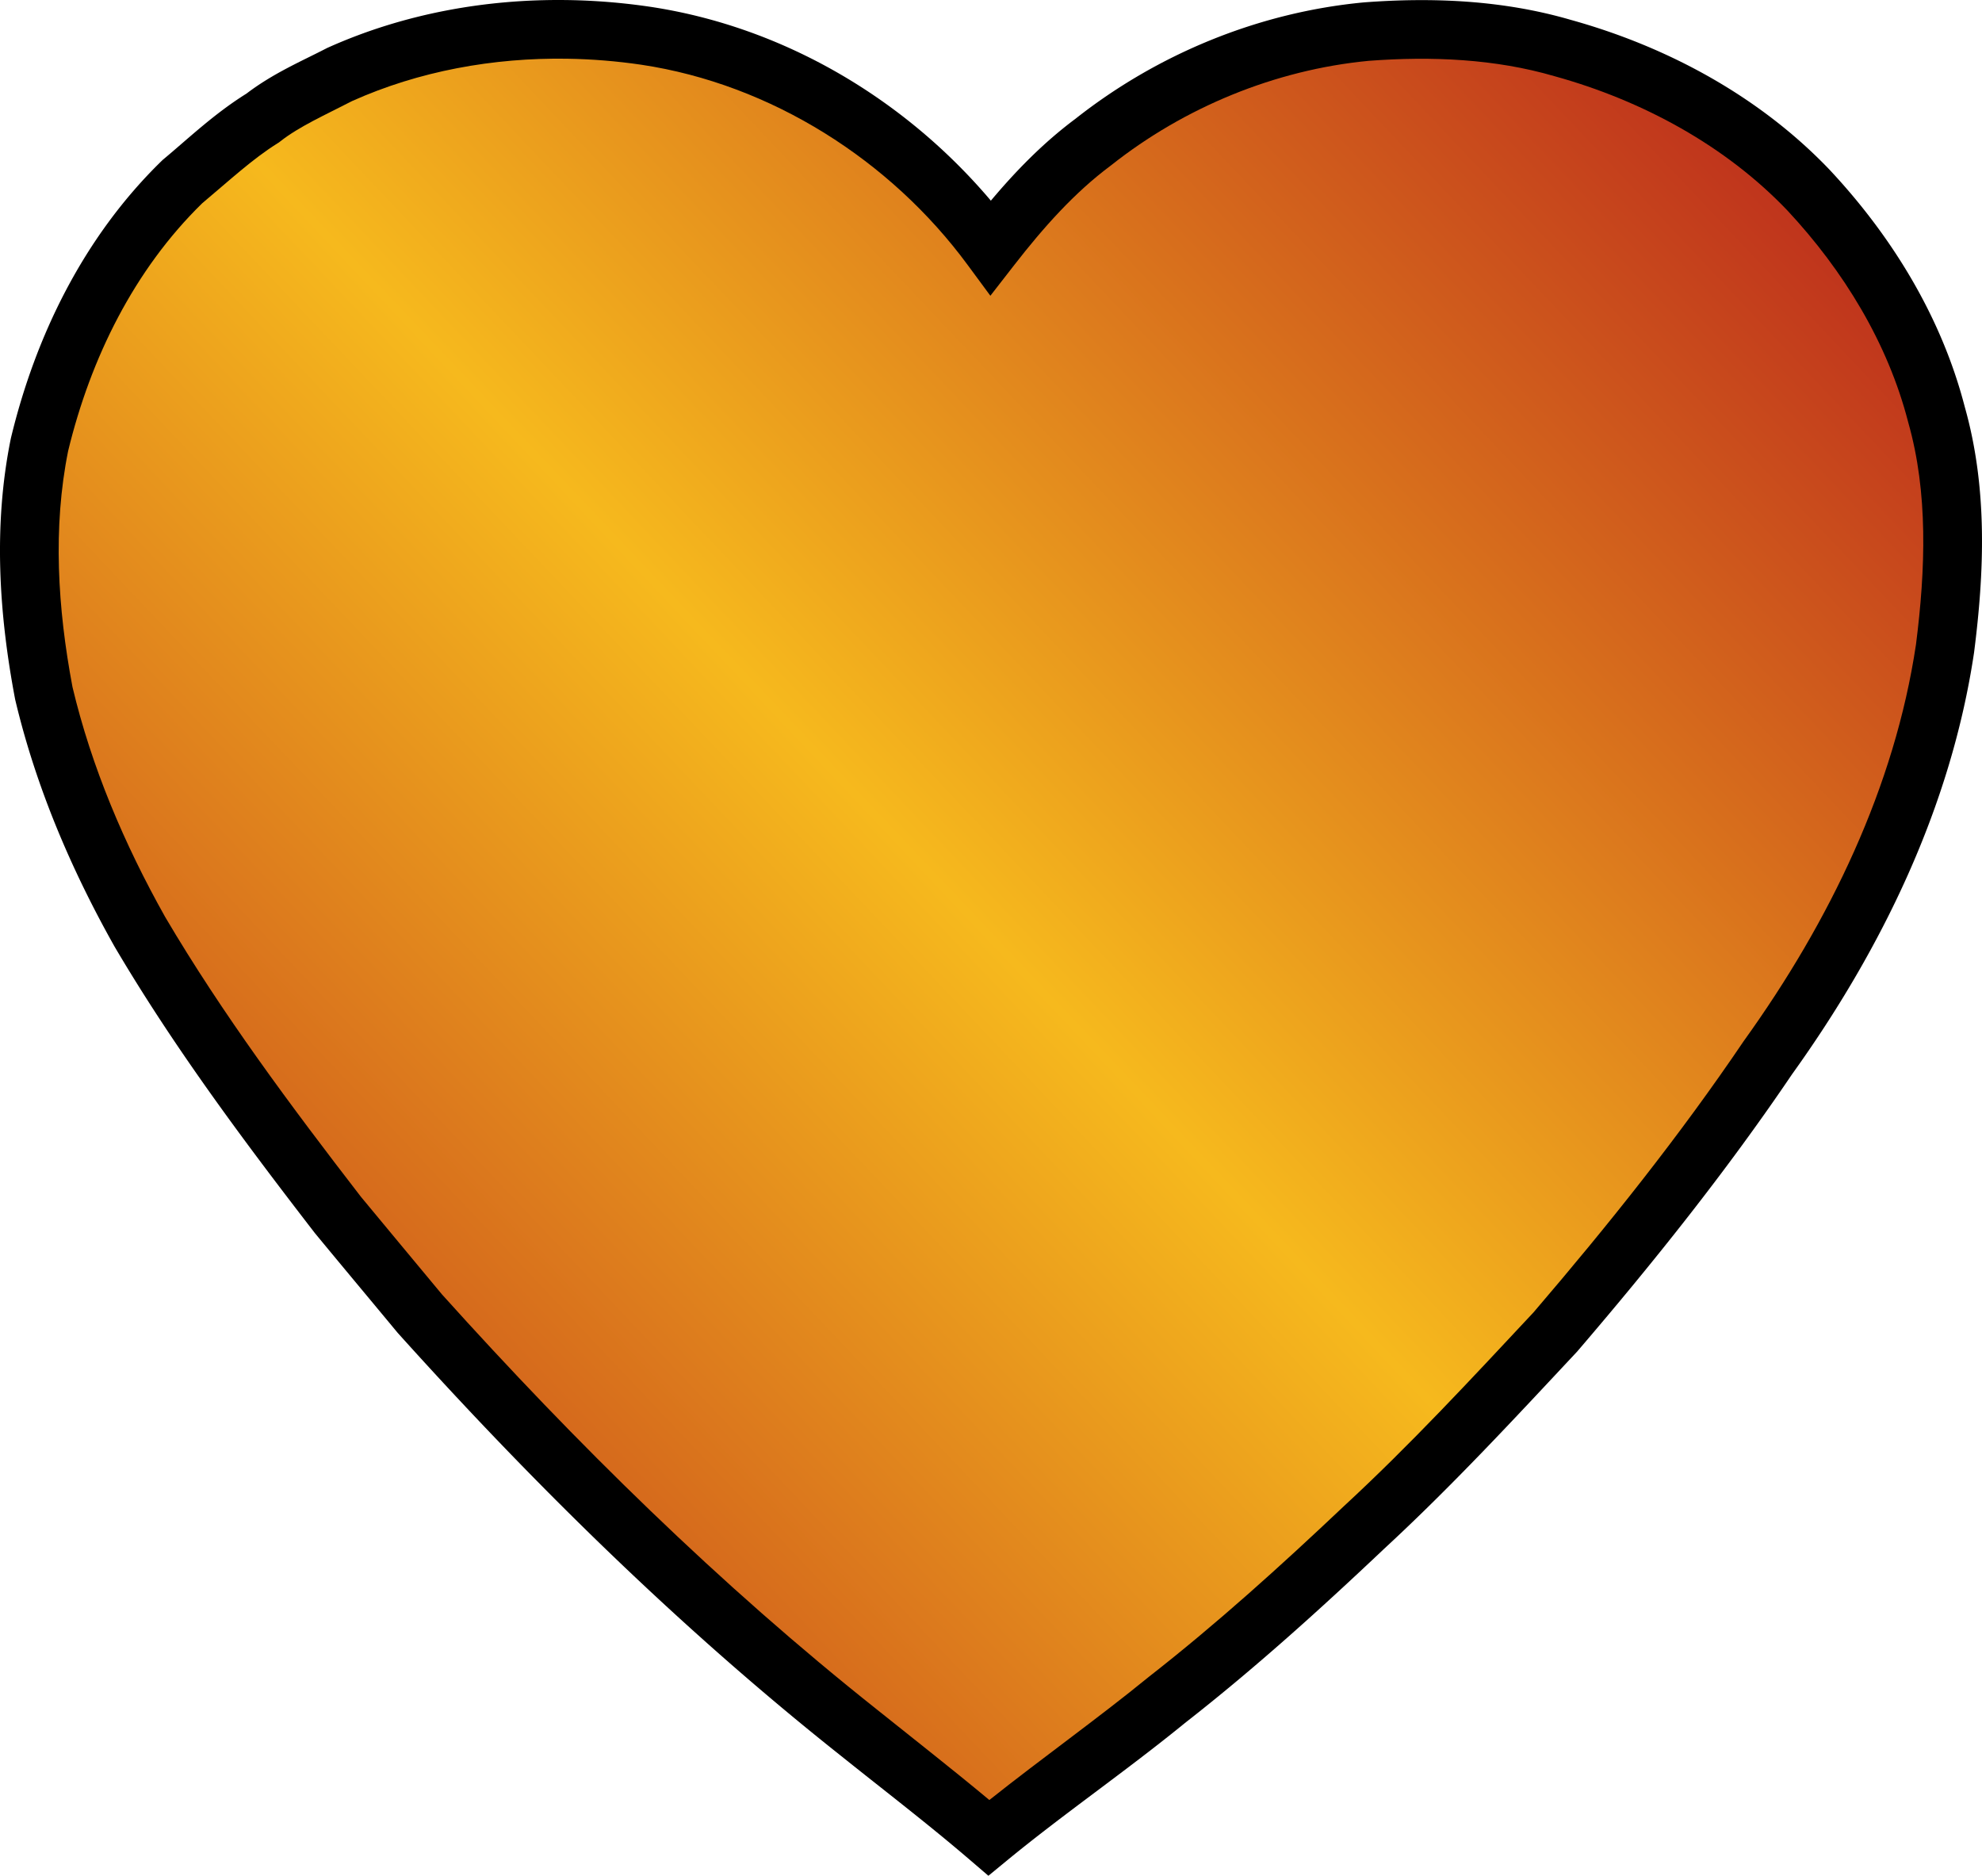 <svg xmlns="http://www.w3.org/2000/svg" width="655.978" height="620.746" viewBox="0 0 491.983 465.56"><linearGradient id="a" x1="0" x2="491.983" y1="465.56" y2="0" gradientTransform="translate(.001)" gradientUnits="userSpaceOnUse" spreadMethod="pad"><stop offset=".1" style="stop-color:#bf331c"/><stop offset=".5" style="stop-color:#f6b91d"/><stop offset=".9" style="stop-color:#bf331c"/></linearGradient><path d="M141.028.02c-20.381-.325-40.909 3.396-59.65 11.811l-.188.084-.181.094c-6.053 3.138-13.158 6.143-19.828 11.224-8.021 5.003-14.367 11.095-20.588 16.28l-.215.18-.201.194C20.757 58.777 8.803 83.44 2.721 108.684l-.032.131-.025.131c-4.374 21.616-2.894 43.575 1.063 64.467l.03.164.038.162c5.104 21.522 13.819 41.95 24.555 61.05l.035.063.037.065c14.776 25.087 32.146 48.34 49.7 71.082l.071.094.077.091c6.777 8.213 13.588 16.352 20.351 24.51l.096.113.097.11c33.695 37.444 69.88 73.094 109.752 104.728l.026.02.004.004c10.882 8.723 21.838 17.092 32.111 25.91l4.639 3.98 4.72-3.88c13.994-11.5 29.359-22.043 44.05-34.02l.02-.018c17.369-13.566 33.594-28.25 49.382-43.18l.037-.036c16.923-15.626 32.404-32.37 47.814-48.844l.11-.115.101-.12c18.82-21.96 36.968-44.645 53.254-68.72 22.234-30.97 39.458-66.352 45.166-104.574l.012-.079.01-.076c2.508-19.662 3.434-40.567-2.313-60.9-5.751-22.23-17.99-42.21-33.477-58.777l-.027-.03-.025-.027c-17.385-18.208-40.239-30.565-64.309-37.24C372.985 0 355.462-.694 338.562.593l-.069.005-.068.006c-26.167 2.488-51.195 12.868-71.498 28.9-8.027 5.984-14.838 13.005-20.969 20.301-21.197-25.073-51.284-43.14-84.648-48.136l-.01-.002h-.01A157 157 0 0 0 141.028.018"/><path d="M140.813 14.575c6.147.094 12.29.597 18.36 1.488h.002c32.342 4.85 61.918 23.788 80.957 49.608l5.703 7.734 5.898-7.588c7.24-9.315 14.931-17.986 23.95-24.697l.086-.065.084-.066c18.123-14.336 40.641-23.667 63.884-25.89 15.724-1.19 31.477-.465 46.092 3.8l.049.014.049.014c21.895 6.062 42.445 17.291 57.7 33.257 14.113 15.105 25.002 33.094 30.015 52.524l.021.084.023.084c4.934 17.39 4.301 36.295 1.909 55.094-5.287 35.305-21.393 68.692-42.666 98.294l-.06.084-.06.086c-15.829 23.405-33.6 45.64-52.18 67.327-15.418 16.485-30.642 32.926-46.98 48.007l-.033.03-.031.03c-15.658 14.81-31.578 29.206-48.426 42.364l-.06.047-.06.05c-12.598 10.28-26.215 19.942-39.458 30.468-9.272-7.728-18.718-15.095-27.912-22.465l-.016-.012-.013-.012c-39.042-30.97-74.642-66.014-107.928-102.998-6.722-8.108-13.456-16.155-20.121-24.23-17.427-22.58-34.38-45.33-48.6-69.463-10.165-18.098-18.275-37.222-22.996-57.055-3.697-19.606-4.91-39.575-1.084-58.584 5.566-23.004 16.396-45.007 33.3-61.504 6.586-5.507 12.407-10.952 18.68-14.863l.335-.209.31-.242c4.77-3.746 11.085-6.536 17.877-10.043 16.551-7.417 34.986-10.785 53.4-10.502" style="fill:url(#a)"/></svg>
